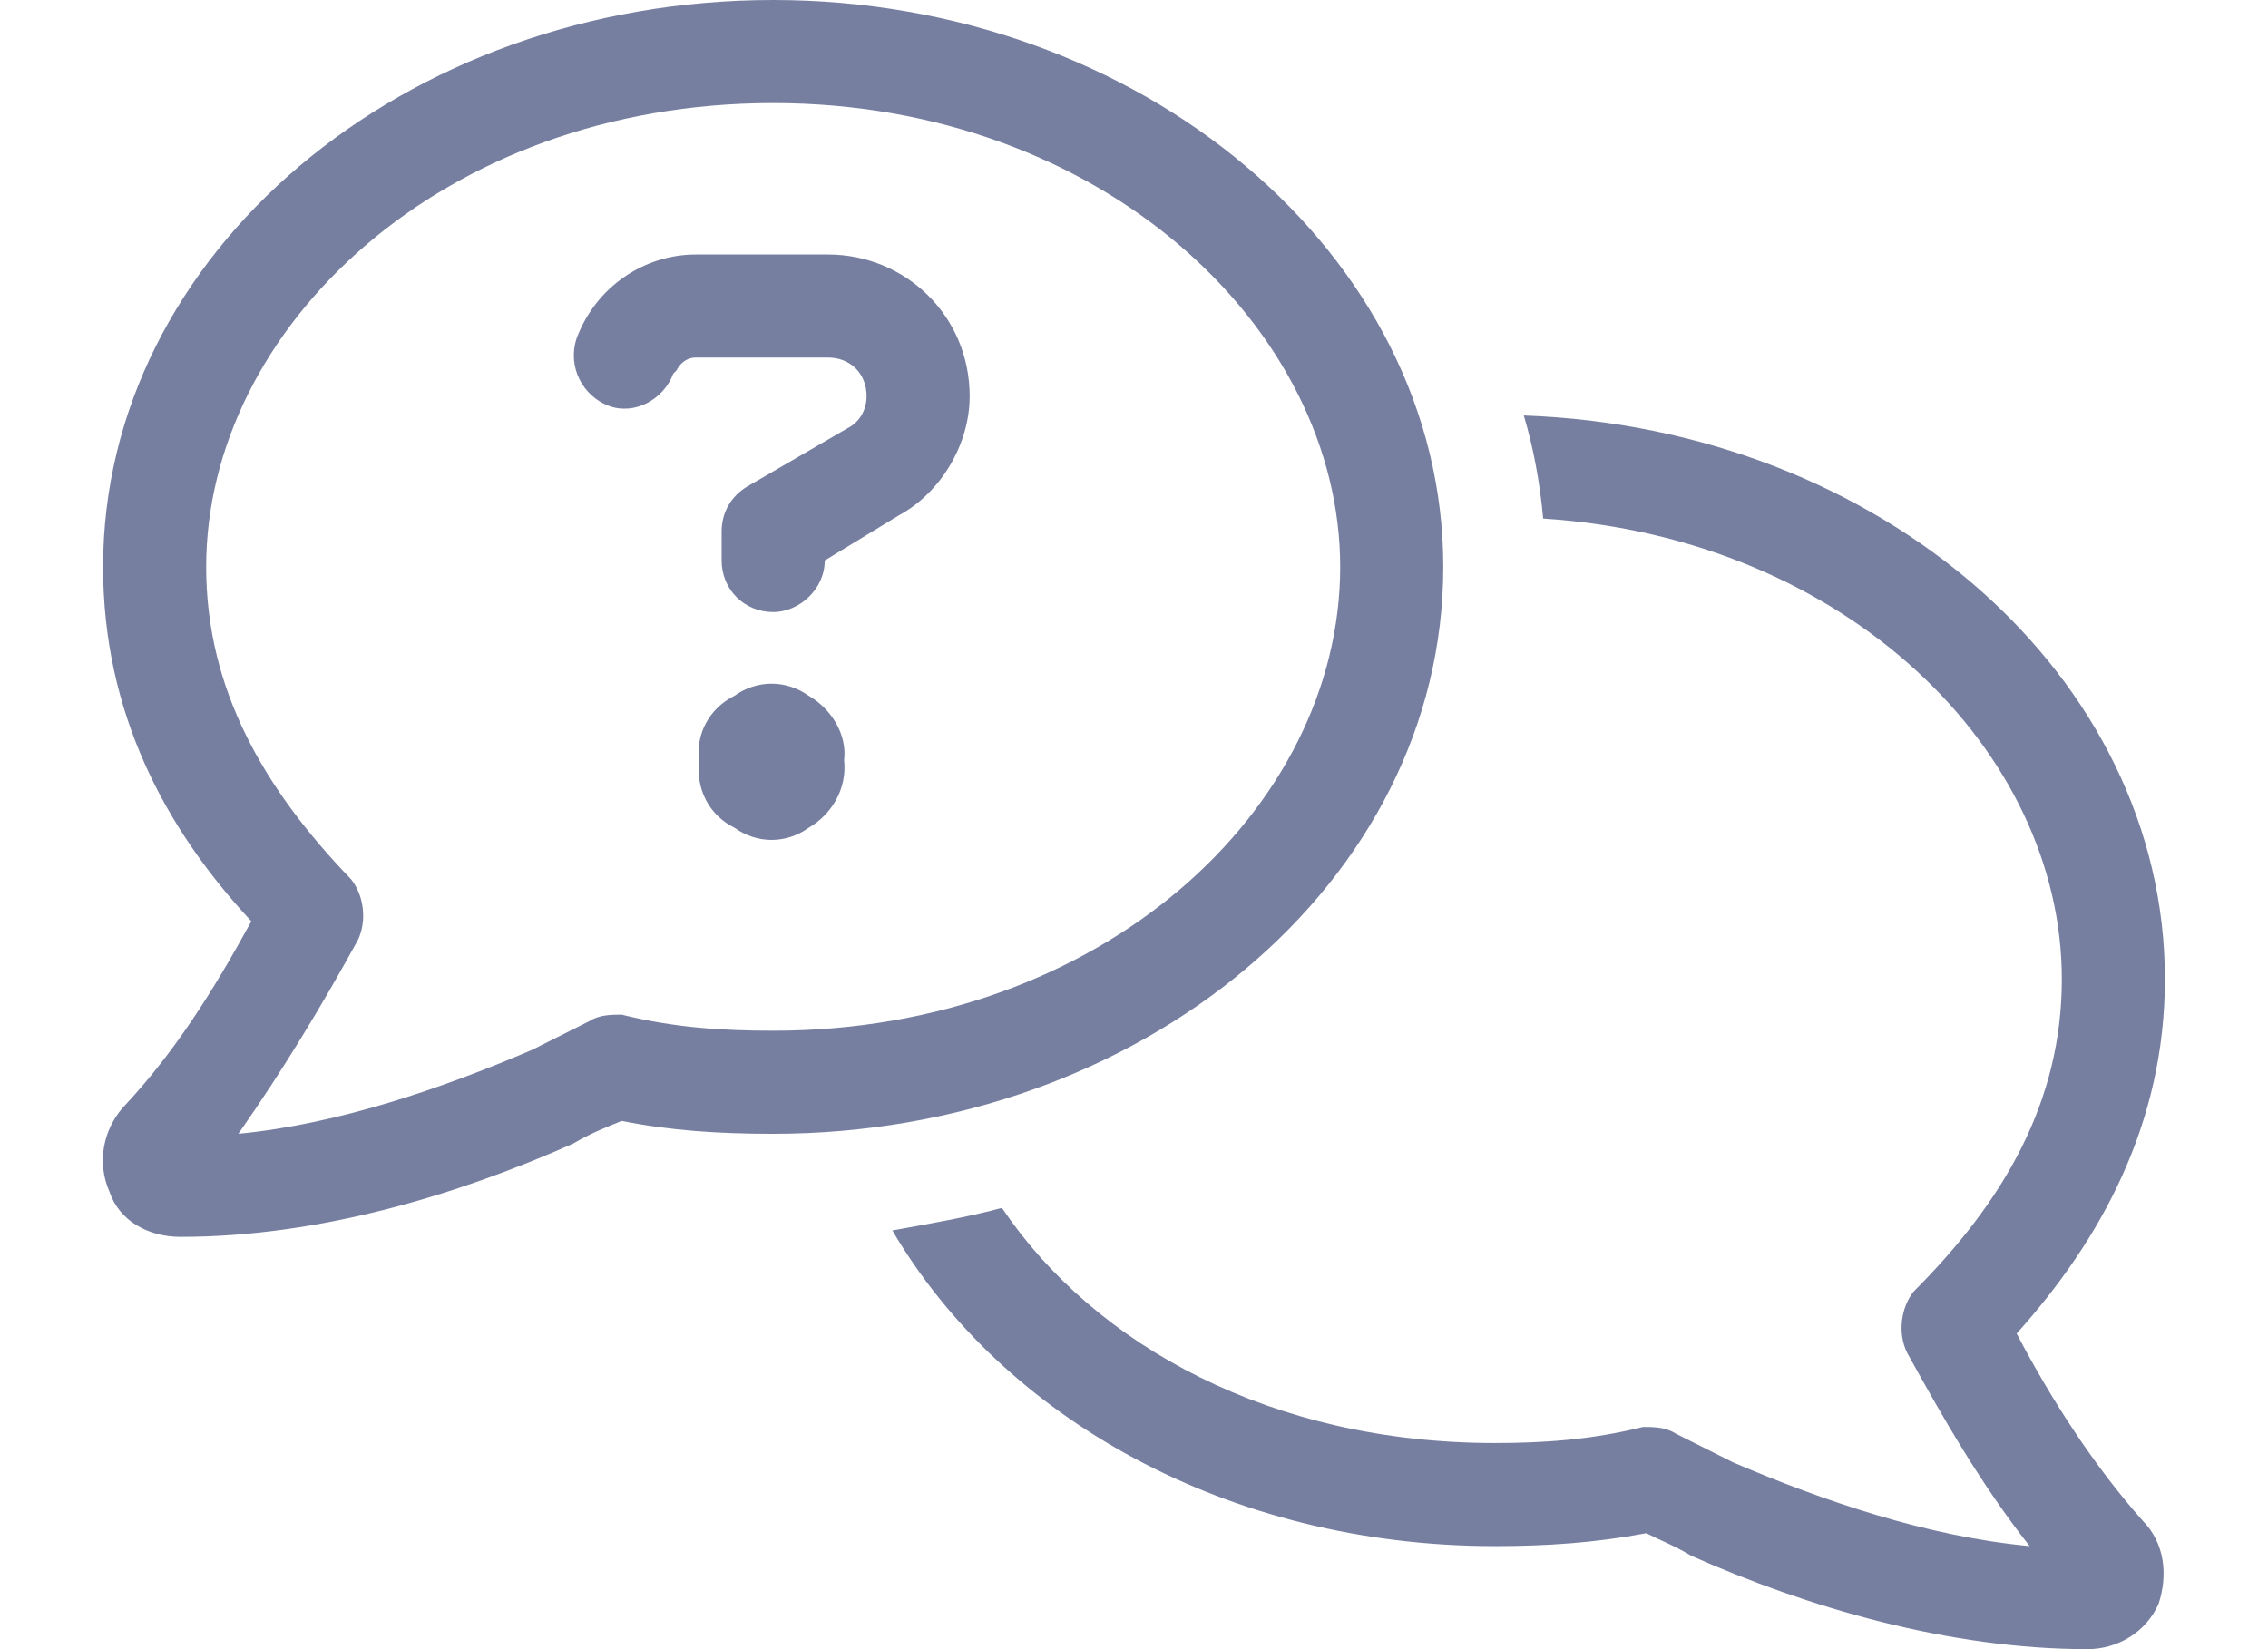 <svg width="22" height="16" viewBox="0 0 22 16" fill="none" xmlns="http://www.w3.org/2000/svg">
<path d="M7.5 1C4.281 1 2 3.188 2 5.5C2 6.688 2.562 7.656 3.406 8.531C3.531 8.688 3.562 8.938 3.469 9.125C3.125 9.75 2.75 10.375 2.312 11C3.281 10.906 4.281 10.562 5.156 10.188C5.344 10.094 5.531 10 5.719 9.906C5.812 9.844 5.938 9.844 6.031 9.844C6.531 9.969 7 10 7.5 10C10.688 10 13 7.844 13 5.5C13 3.188 10.688 1 7.5 1ZM1 5.5C1 2.469 3.906 0 7.5 0C11.062 0 14 2.469 14 5.5C14 8.562 11.062 11 7.5 11C6.969 11 6.5 10.969 6.031 10.875C5.875 10.938 5.719 11 5.562 11.094C4.438 11.594 3.094 12 1.75 12C1.438 12 1.156 11.844 1.062 11.562C0.938 11.281 1 10.969 1.188 10.75C1.688 10.219 2.062 9.625 2.438 8.938C1.594 8.031 1 6.906 1 5.5ZM14.781 4.031C18.25 4.156 21 6.562 21 9.5C21 10.906 20.375 12.031 19.562 12.938C19.906 13.594 20.312 14.219 20.781 14.75C21 14.969 21.031 15.281 20.938 15.562C20.812 15.844 20.531 16 20.25 16C18.906 16 17.531 15.594 16.406 15.094C16.25 15 16.094 14.938 15.969 14.875C15.469 14.969 15 15 14.5 15C11.906 15 9.719 13.75 8.656 11.938C9 11.875 9.375 11.812 9.719 11.719C10.625 13.062 12.344 14 14.5 14C14.969 14 15.438 13.969 15.938 13.844C16.031 13.844 16.156 13.844 16.25 13.906C16.438 14 16.625 14.094 16.812 14.188C17.688 14.562 18.688 14.906 19.688 15C19.219 14.406 18.844 13.75 18.5 13.125C18.406 12.938 18.438 12.688 18.562 12.531C19.438 11.656 20 10.688 20 9.5C20 7.281 17.906 5.219 14.969 5.031C14.938 4.688 14.875 4.344 14.781 4.031ZM5.594 3.281C5.781 2.781 6.25 2.469 6.75 2.469H8.031C8.781 2.469 9.406 3.062 9.406 3.844C9.406 4.312 9.125 4.781 8.719 5L8 5.438C8 5.719 7.75 5.938 7.5 5.938C7.219 5.938 7 5.719 7 5.438V5.156C7 4.969 7.094 4.812 7.25 4.719L8.219 4.156C8.344 4.094 8.406 3.969 8.406 3.844C8.406 3.625 8.25 3.469 8.031 3.469H6.75C6.656 3.469 6.594 3.531 6.562 3.594L6.531 3.625C6.438 3.875 6.156 4.031 5.906 3.938C5.656 3.844 5.5 3.562 5.594 3.281ZM6.781 7.375C6.75 7.125 6.875 6.875 7.125 6.75C7.344 6.594 7.625 6.594 7.844 6.75C8.062 6.875 8.219 7.125 8.188 7.375C8.219 7.656 8.062 7.906 7.844 8.031C7.625 8.188 7.344 8.188 7.125 8.031C6.875 7.906 6.75 7.656 6.781 7.375Z" fill="#777FA1"/>
</svg>

